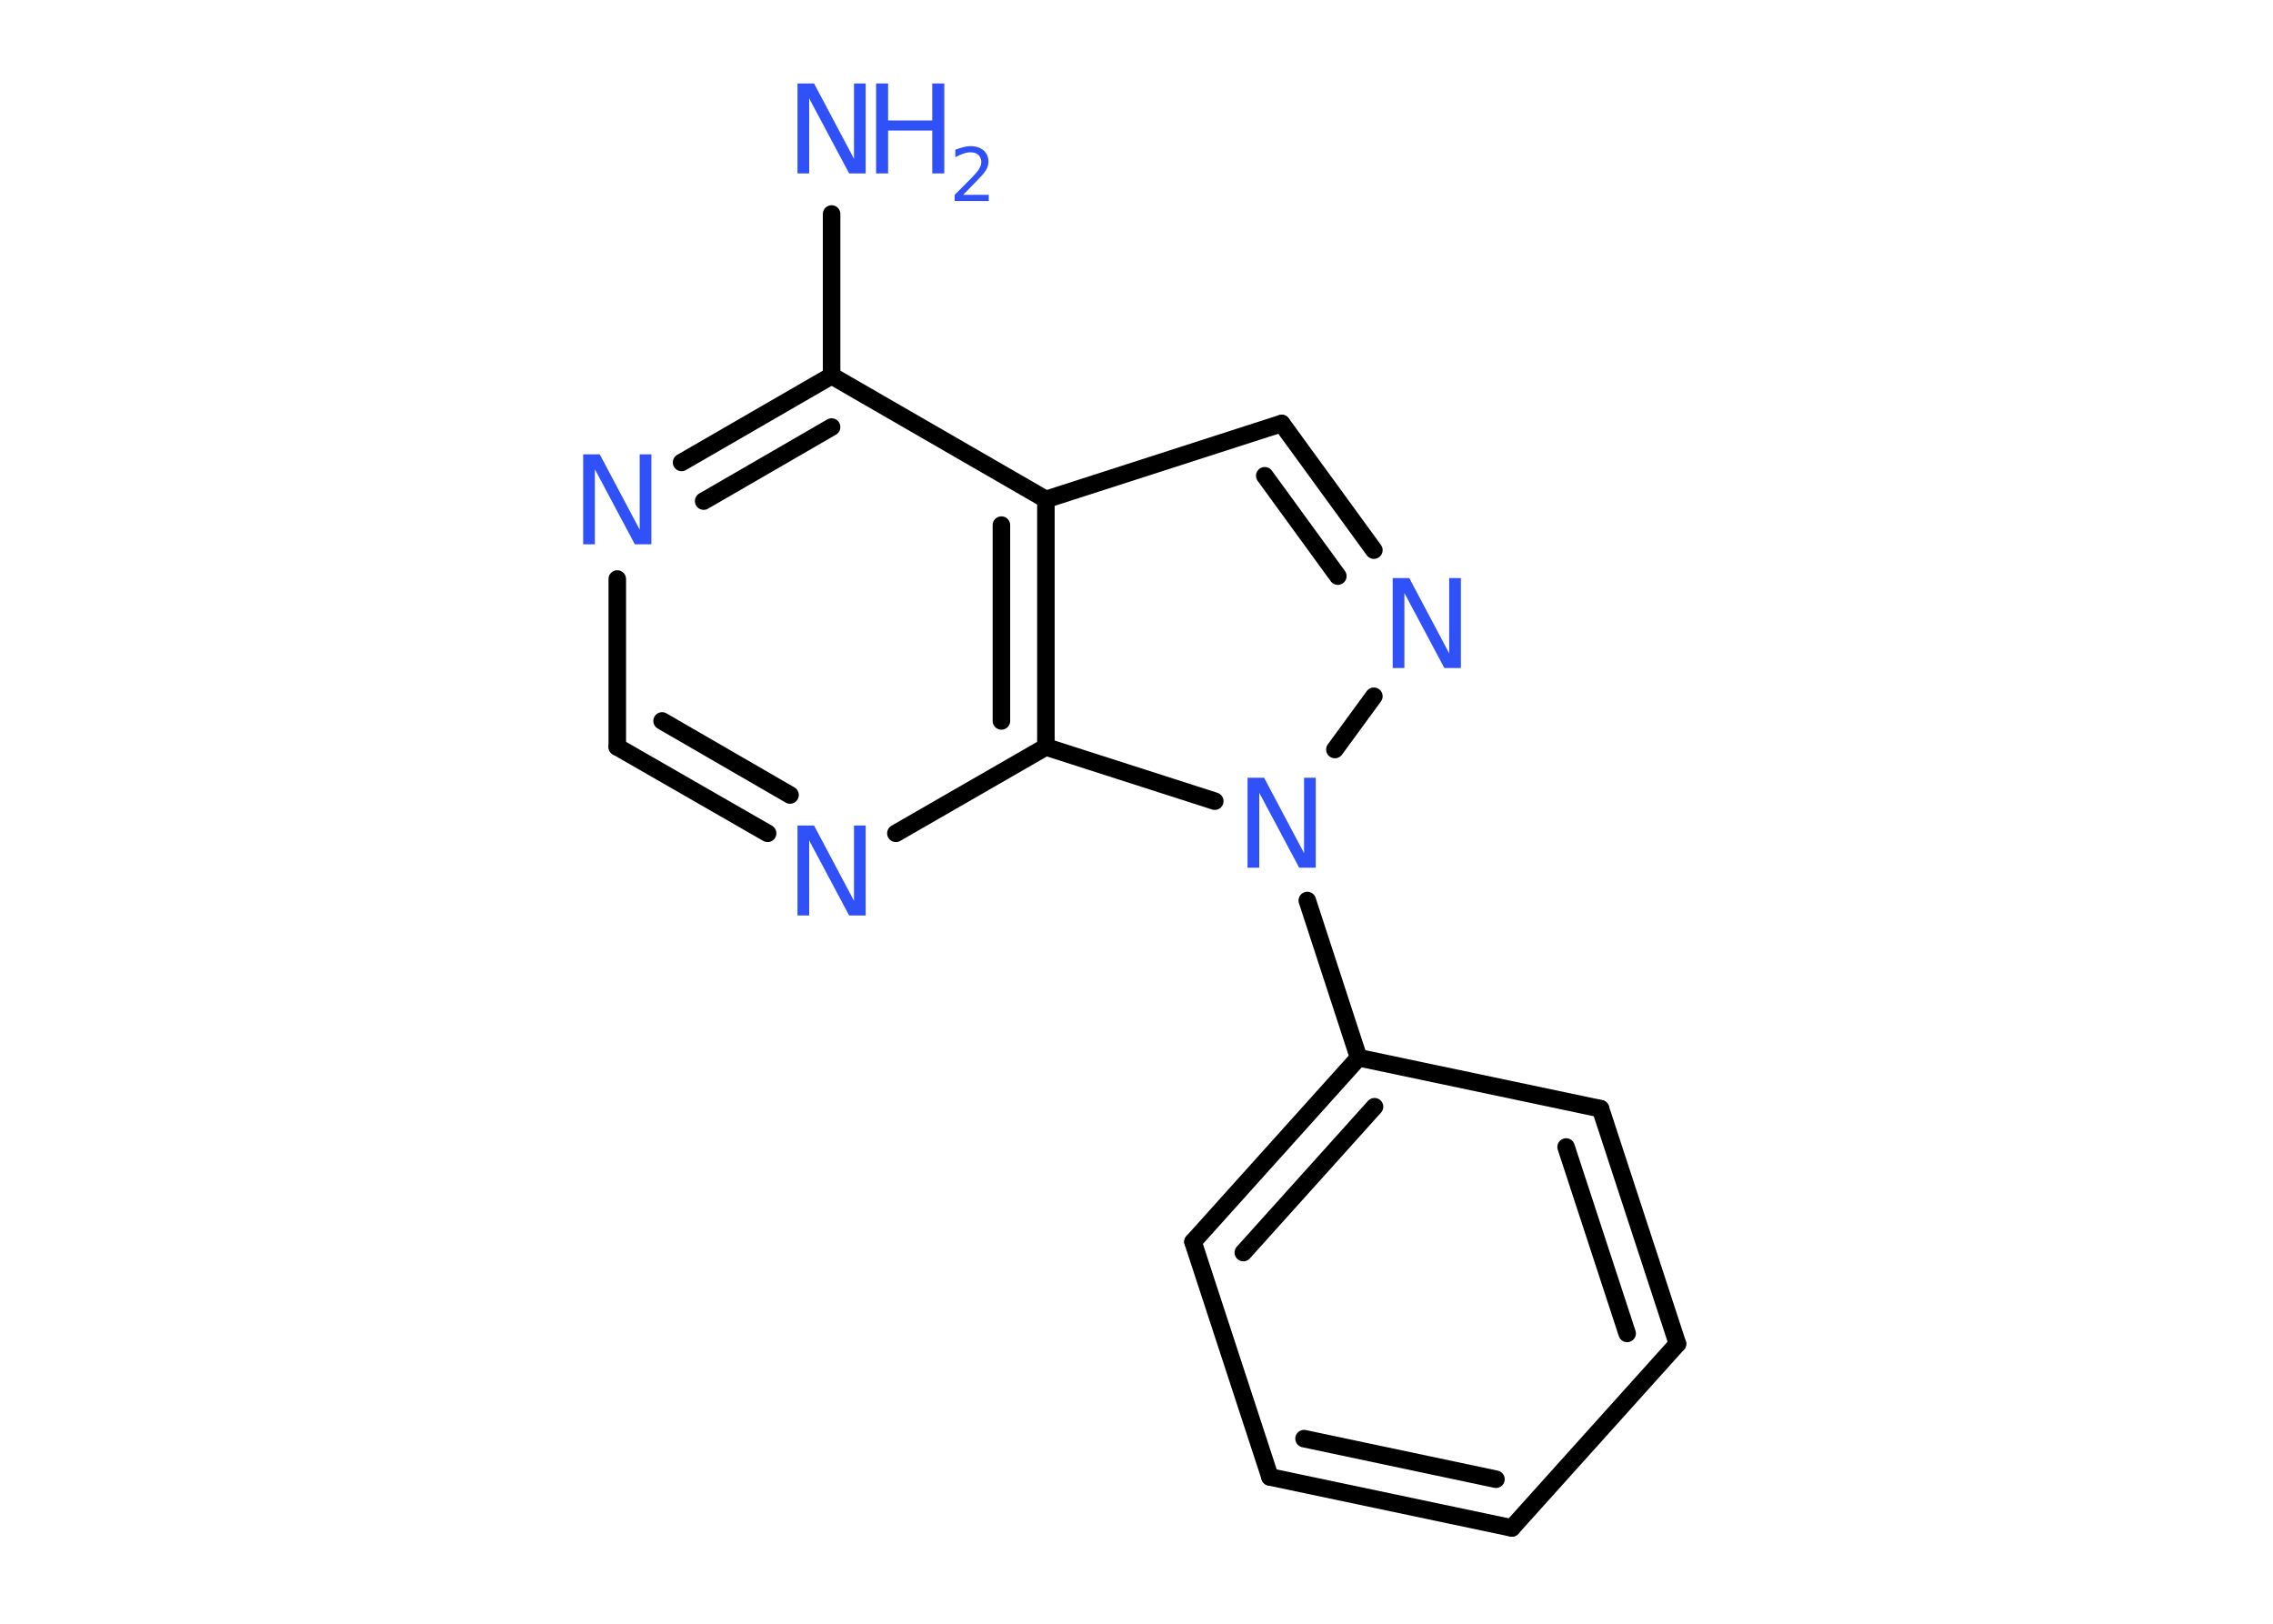 <?xml version='1.0' encoding='UTF-8'?>
<!DOCTYPE svg PUBLIC "-//W3C//DTD SVG 1.1//EN" "http://www.w3.org/Graphics/SVG/1.1/DTD/svg11.dtd">
<svg version='1.2' xmlns='http://www.w3.org/2000/svg' xmlns:xlink='http://www.w3.org/1999/xlink' width='70.0mm' height='50.0mm' viewBox='0 0 70.0 50.0'>
  <desc>Generated by the Chemistry Development Kit (http://github.com/cdk)</desc>
  <g stroke-linecap='round' stroke-linejoin='round' stroke='#000000' stroke-width='.54' fill='#3050F8'>
    <rect x='.0' y='.0' width='70.0' height='50.0' fill='#FFFFFF' stroke='none'/>
    <g id='mol1' class='mol'>
      <line id='mol1bnd1' class='bond' x1='25.61' y1='6.59' x2='25.61' y2='11.57'/>
      <g id='mol1bnd2' class='bond'>
        <line x1='25.61' y1='11.57' x2='20.99' y2='14.24'/>
        <line x1='25.61' y1='13.15' x2='21.67' y2='15.43'/>
      </g>
      <line id='mol1bnd3' class='bond' x1='19.01' y1='17.83' x2='19.01' y2='23.0'/>
      <g id='mol1bnd4' class='bond'>
        <line x1='19.01' y1='23.0' x2='23.64' y2='25.66'/>
        <line x1='20.39' y1='22.2' x2='24.33' y2='24.48'/>
      </g>
      <line id='mol1bnd5' class='bond' x1='27.59' y1='25.66' x2='32.21' y2='23.0'/>
      <g id='mol1bnd6' class='bond'>
        <line x1='32.21' y1='23.0' x2='32.21' y2='15.38'/>
        <line x1='30.84' y1='22.2' x2='30.84' y2='16.17'/>
      </g>
      <line id='mol1bnd7' class='bond' x1='25.61' y1='11.57' x2='32.21' y2='15.38'/>
      <line id='mol1bnd8' class='bond' x1='32.21' y1='15.38' x2='39.47' y2='13.04'/>
      <g id='mol1bnd9' class='bond'>
        <line x1='42.31' y1='16.94' x2='39.47' y2='13.04'/>
        <line x1='41.2' y1='17.74' x2='38.95' y2='14.65'/>
      </g>
      <line id='mol1bnd10' class='bond' x1='42.31' y1='21.44' x2='41.11' y2='23.08'/>
      <line id='mol1bnd11' class='bond' x1='32.21' y1='23.0' x2='37.41' y2='24.67'/>
      <line id='mol1bnd12' class='bond' x1='40.26' y1='27.73' x2='41.84' y2='32.57'/>
      <g id='mol1bnd13' class='bond'>
        <line x1='41.84' y1='32.57' x2='36.74' y2='38.24'/>
        <line x1='42.33' y1='34.08' x2='38.29' y2='38.57'/>
      </g>
      <line id='mol1bnd14' class='bond' x1='36.74' y1='38.24' x2='39.11' y2='45.48'/>
      <g id='mol1bnd15' class='bond'>
        <line x1='39.11' y1='45.48' x2='46.56' y2='47.05'/>
        <line x1='40.16' y1='44.3' x2='46.07' y2='45.55'/>
      </g>
      <line id='mol1bnd16' class='bond' x1='46.56' y1='47.05' x2='51.66' y2='41.38'/>
      <g id='mol1bnd17' class='bond'>
        <line x1='51.66' y1='41.38' x2='49.29' y2='34.14'/>
        <line x1='50.11' y1='41.06' x2='48.23' y2='35.32'/>
      </g>
      <line id='mol1bnd18' class='bond' x1='41.84' y1='32.57' x2='49.29' y2='34.14'/>
      <g id='mol1atm1' class='atom'>
        <path d='M24.57 2.57h.5l1.23 2.32v-2.32h.36v2.77h-.51l-1.23 -2.31v2.31h-.36v-2.77z' stroke='none'/>
        <path d='M26.98 2.57h.37v1.14h1.36v-1.14h.37v2.77h-.37v-1.32h-1.36v1.32h-.37v-2.77z' stroke='none'/>
        <path d='M29.67 6.0h.78v.19h-1.05v-.19q.13 -.13 .35 -.35q.22 -.22 .28 -.29q.11 -.12 .15 -.21q.04 -.08 .04 -.16q.0 -.13 -.09 -.22q-.09 -.08 -.24 -.08q-.11 .0 -.22 .04q-.12 .04 -.25 .11v-.23q.14 -.05 .25 -.08q.12 -.03 .21 -.03q.26 .0 .41 .13q.15 .13 .15 .35q.0 .1 -.04 .19q-.04 .09 -.14 .21q-.03 .03 -.18 .19q-.15 .15 -.42 .43z' stroke='none'/>
      </g>
      <path id='mol1atm3' class='atom' d='M17.97 13.99h.5l1.23 2.32v-2.32h.36v2.77h-.51l-1.23 -2.31v2.31h-.36v-2.77z' stroke='none'/>
      <path id='mol1atm5' class='atom' d='M24.57 25.42h.5l1.23 2.32v-2.32h.36v2.77h-.51l-1.23 -2.31v2.31h-.36v-2.77z' stroke='none'/>
      <path id='mol1atm9' class='atom' d='M42.9 17.8h.5l1.23 2.32v-2.32h.36v2.77h-.51l-1.23 -2.31v2.31h-.36v-2.77z' stroke='none'/>
      <path id='mol1atm10' class='atom' d='M38.43 23.95h.5l1.23 2.32v-2.32h.36v2.77h-.51l-1.23 -2.31v2.31h-.36v-2.77z' stroke='none'/>
    </g>
  </g>
</svg>
